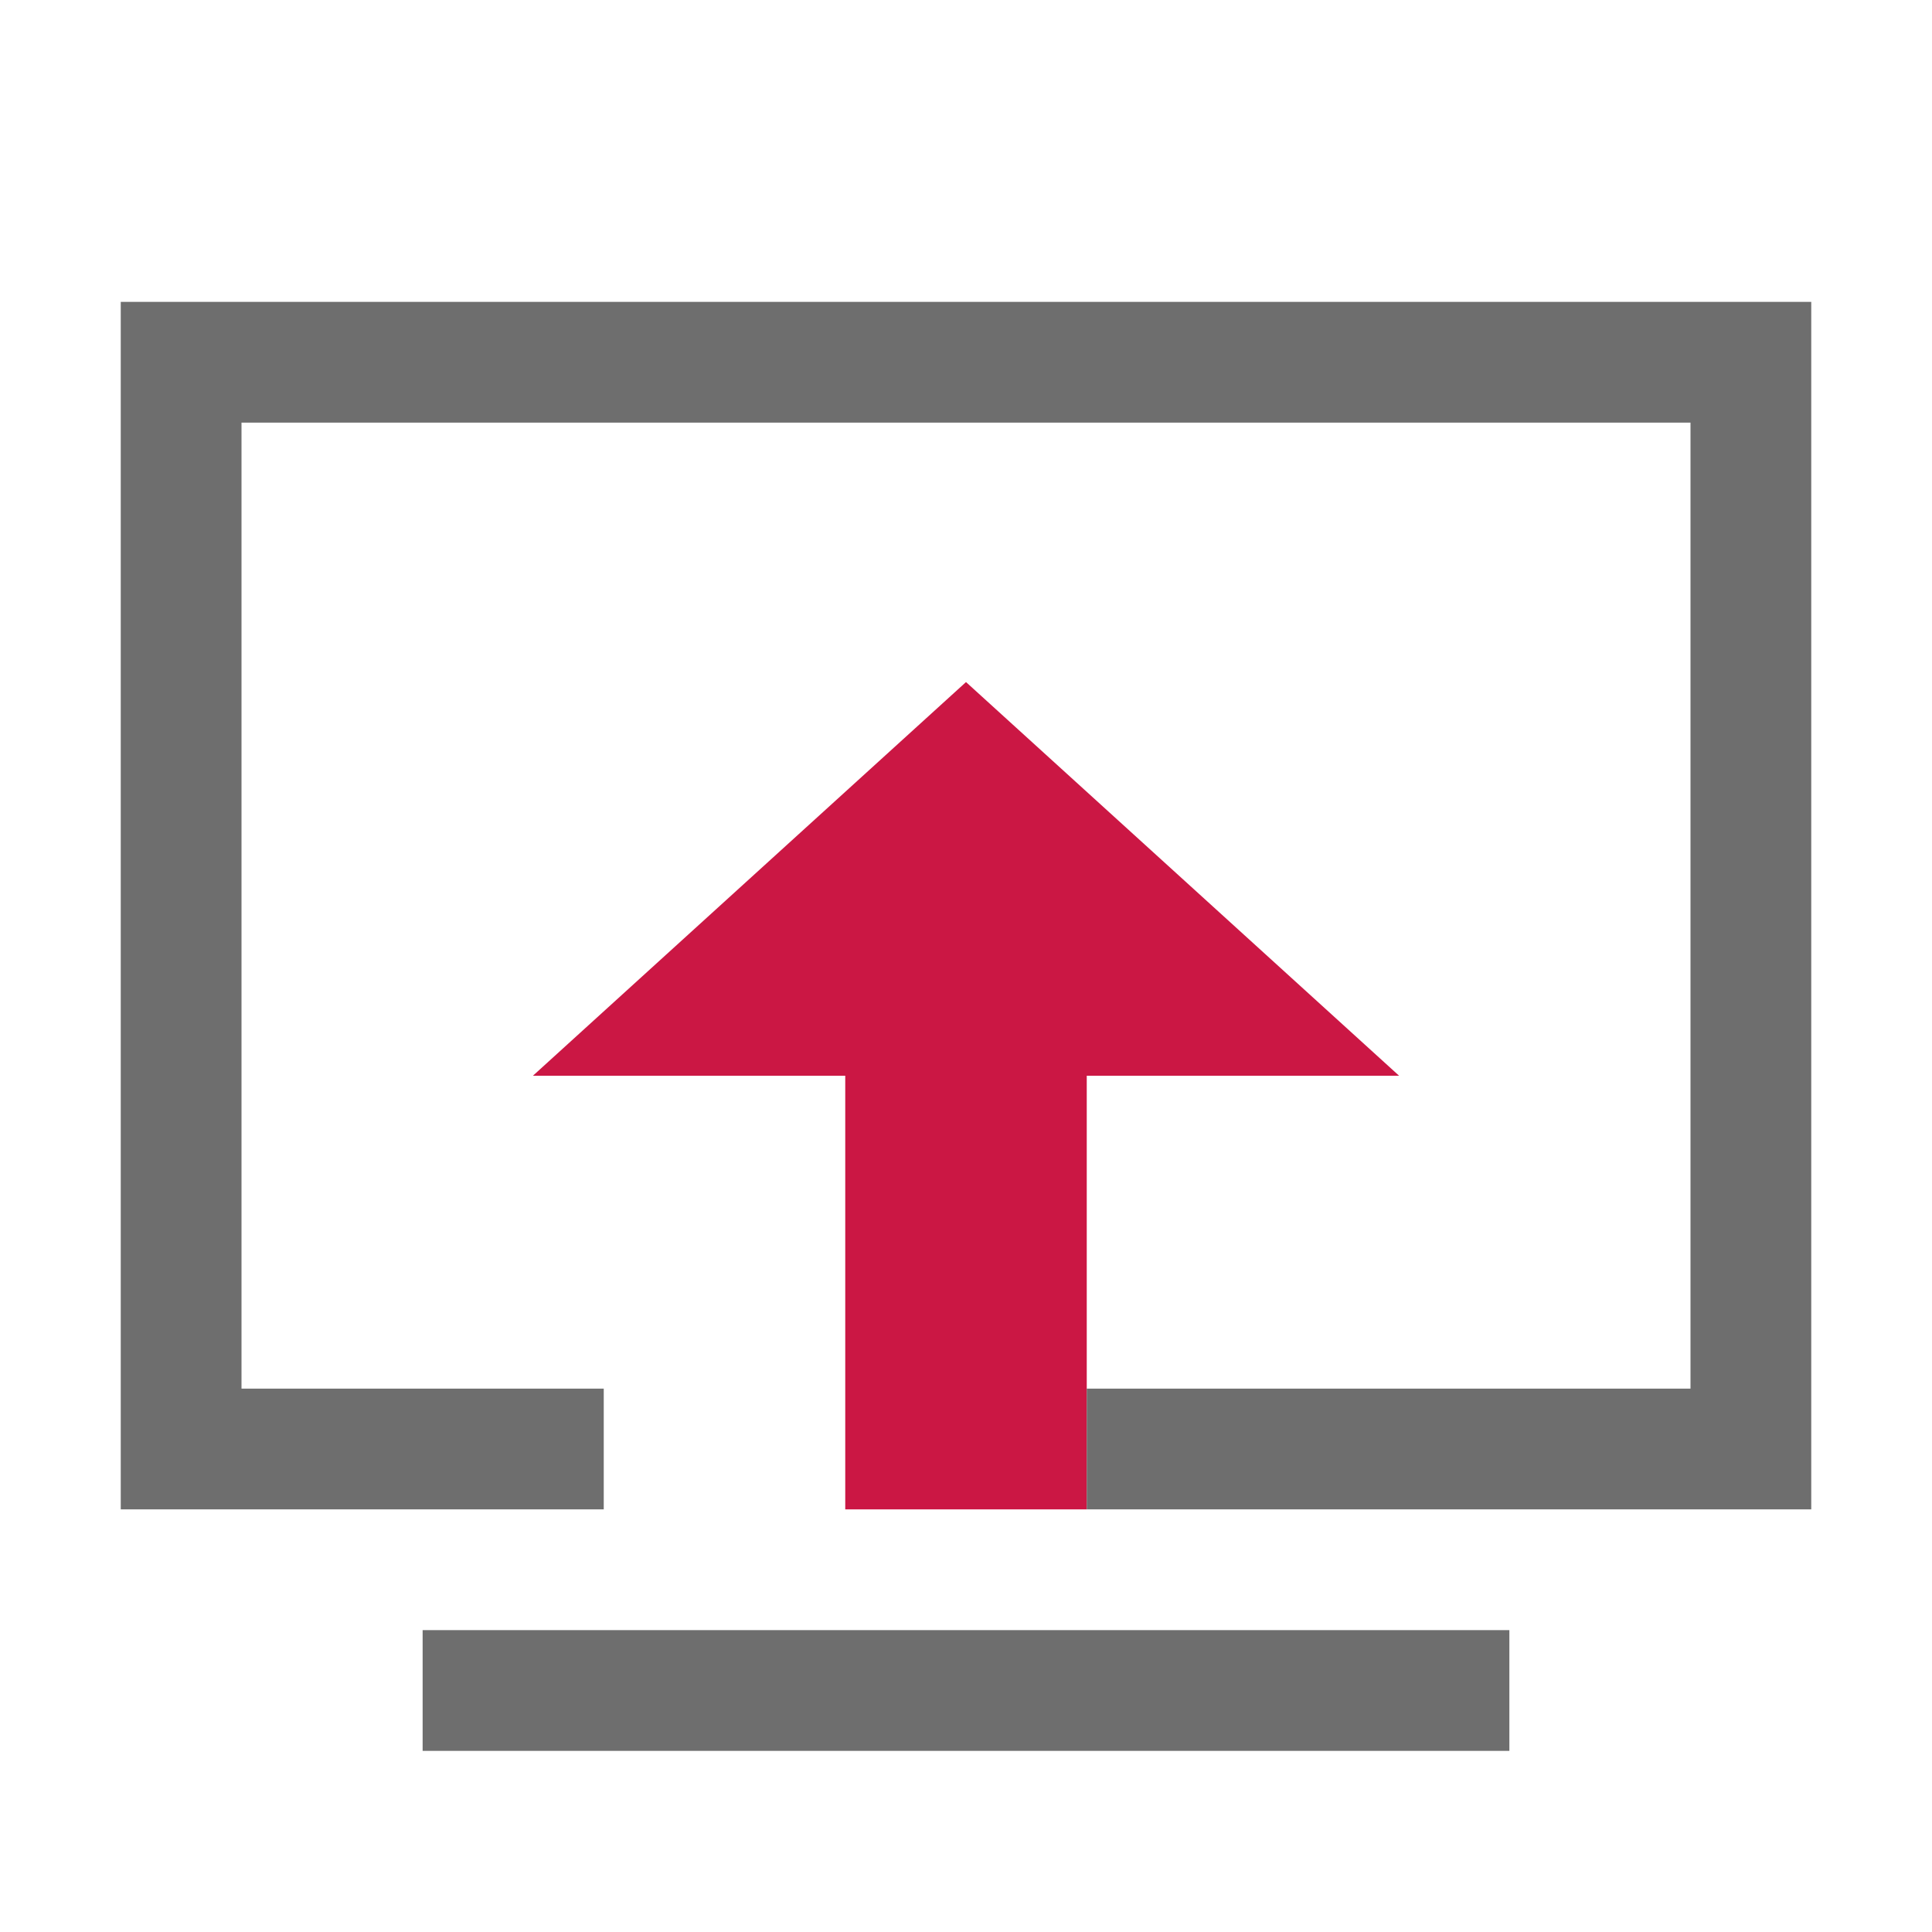 <svg width="16" height="16" viewBox="0 0 16 16" fill="none" xmlns="http://www.w3.org/2000/svg">
<path d="M4 14H8H12" stroke="#6E6E6E" stroke-linecap="square"/>
<path d="M8 12.5L8 7M8 7L7 7.909H9L8 7Z" stroke="#CB1744" stroke-width="2"/>
<path d="M1.5 3V2.5H1L1 3L1.5 3ZM14.5 3H15V2.5H14.5V3ZM14.5 12V12.5H15V12H14.5ZM1.5 12L1 12L1 12.5H1.5V12ZM4.5 12.5H5V11.5H4.5V12.5ZM1.5 3.5H14.5V2.5H1.5V3.5ZM14 3V12H15V3H14ZM2 12L2 3L1 3L1 12L2 12ZM4.5 11.5H1.5V12.5H4.5V11.5ZM14.5 11.5H9V12.5H14.5V11.5Z" fill="#6E6E6E"/>
</svg>
